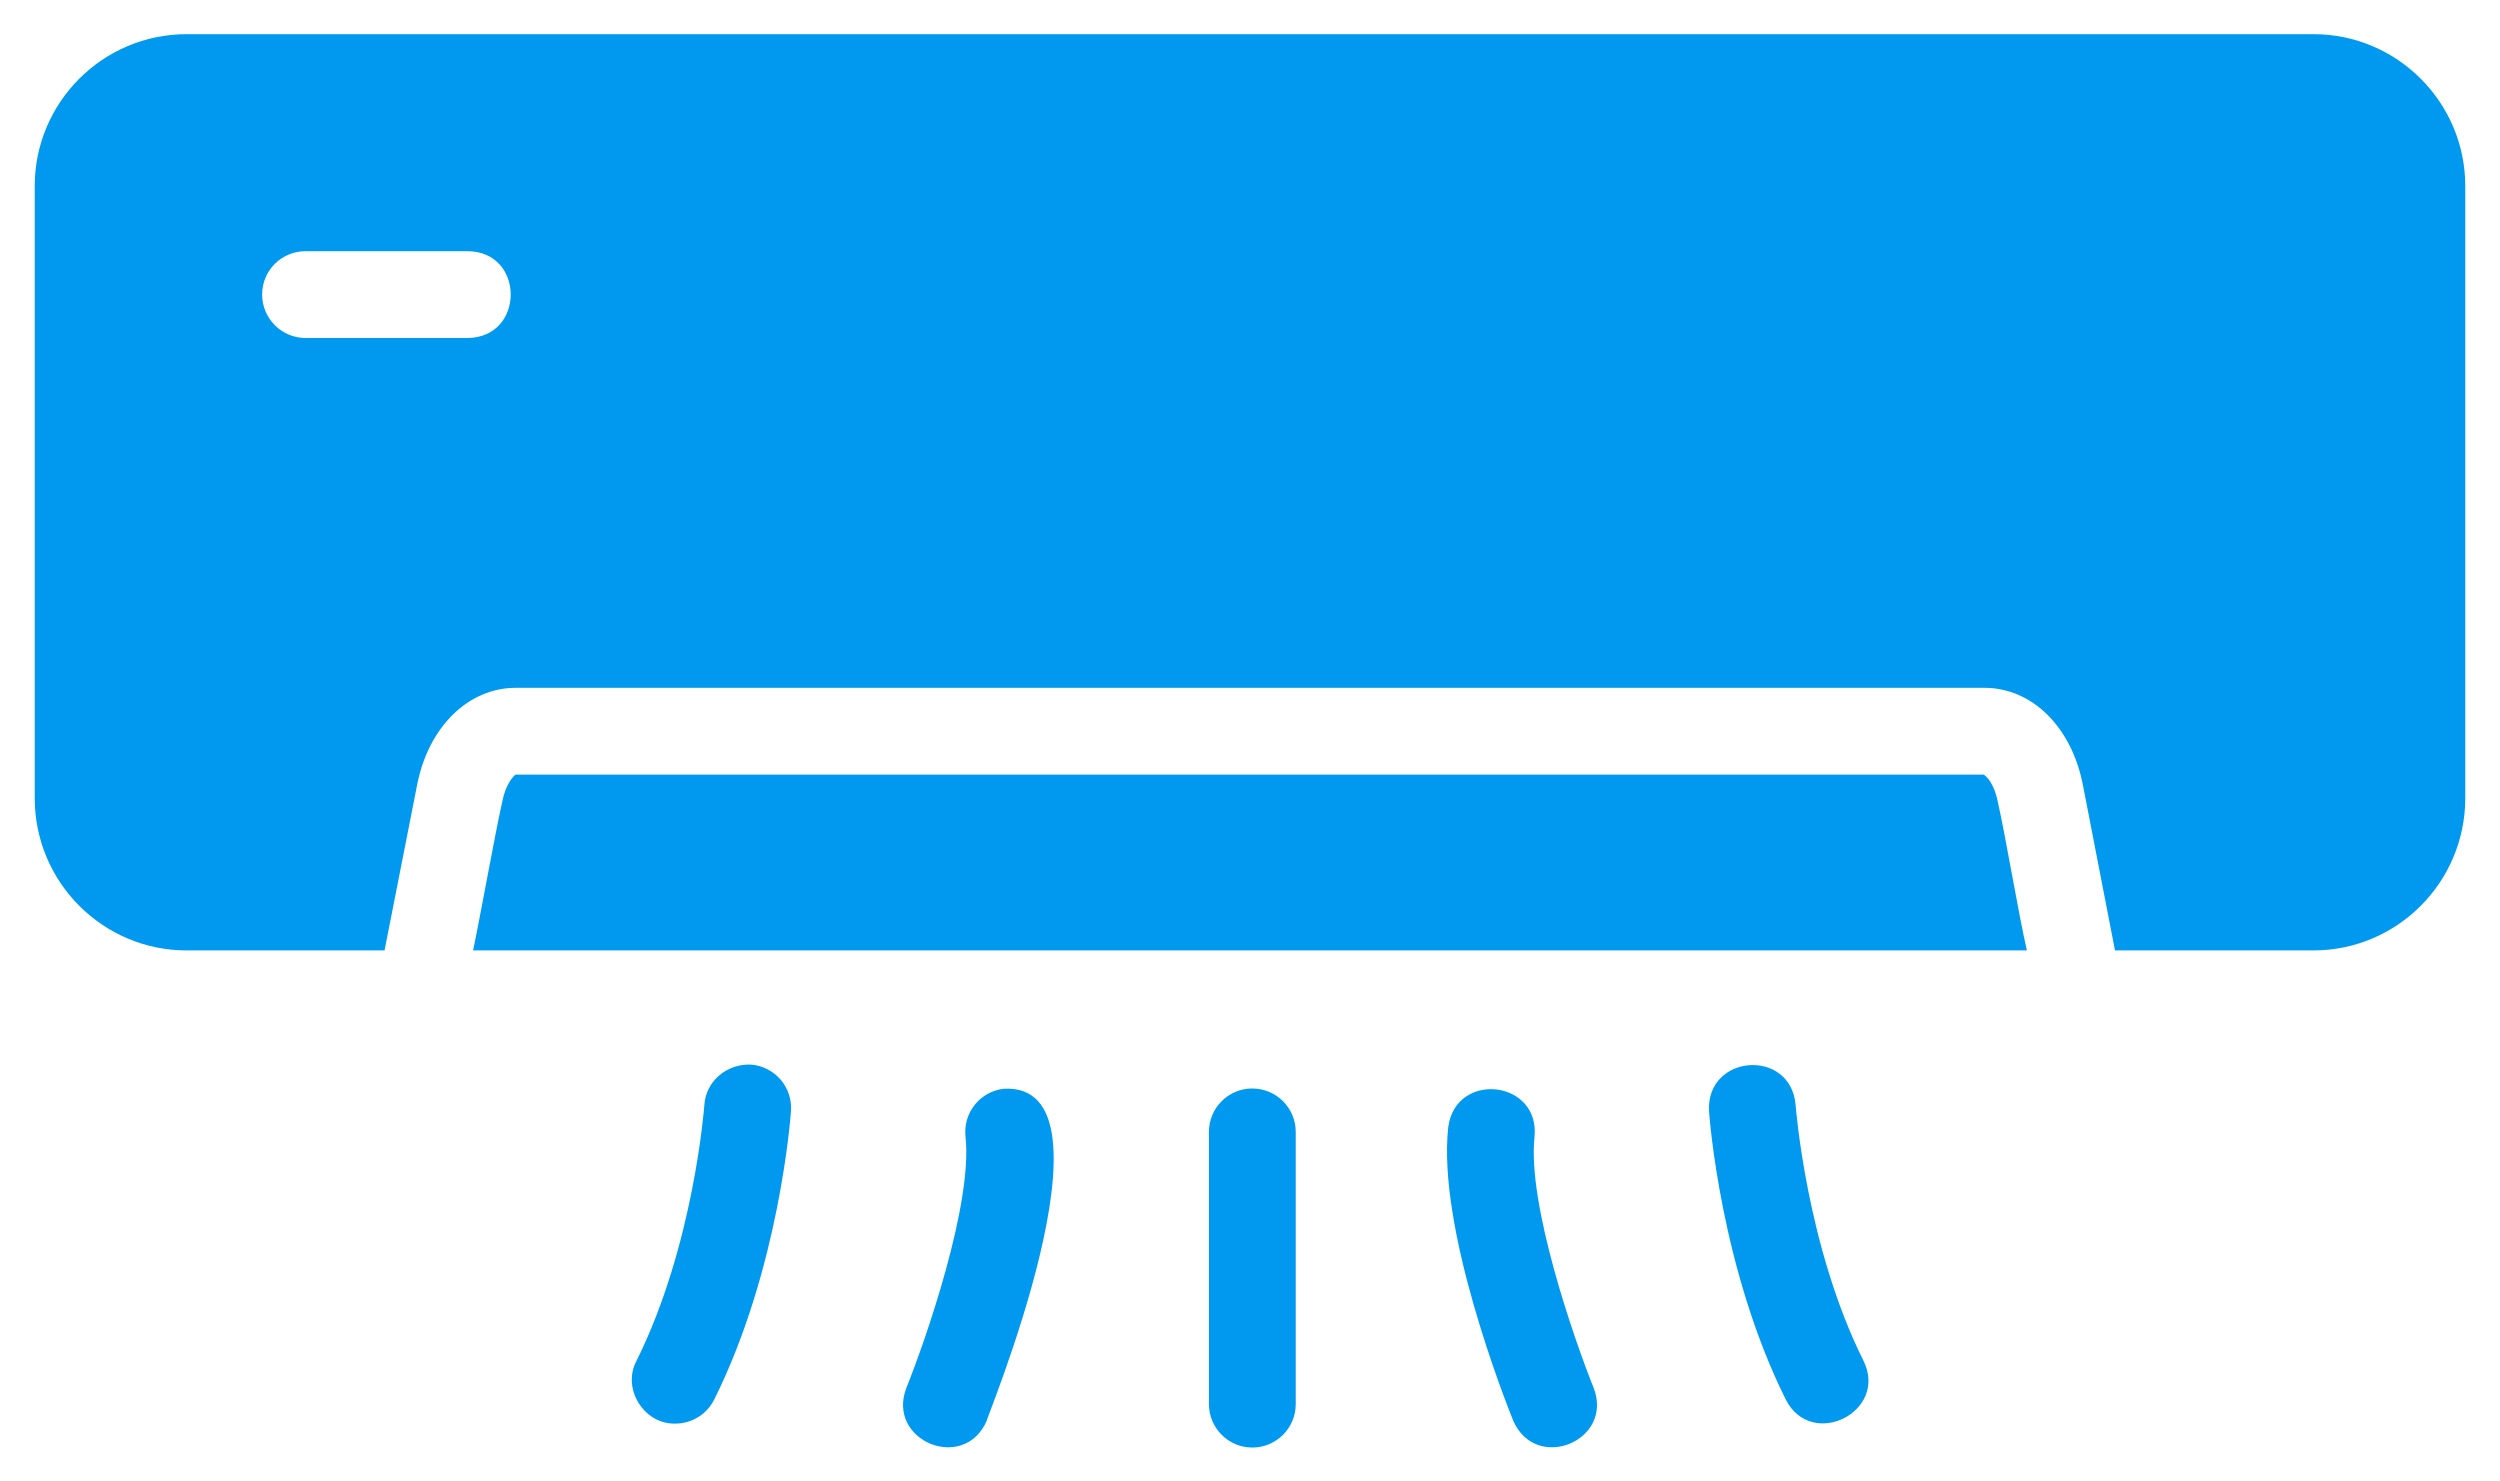 <svg width="54" height="32" viewBox="0 0 54 32" fill="none" xmlns="http://www.w3.org/2000/svg">
<path d="M49.969 0.738H4.031C2.222 0.738 0.75 2.21 0.75 4.02V17.238C0.75 19.057 2.222 20.529 4.031 20.529H8.306L9.009 16.957C9.253 15.701 10.116 14.857 11.137 14.857H42.862C43.894 14.857 44.747 15.701 44.991 16.957L45.684 20.529H49.969C51.778 20.529 53.25 19.057 53.25 17.238V4.02C53.25 2.21 51.778 0.738 49.969 0.738ZM10.106 7.301H6.6C6.084 7.301 5.662 6.879 5.662 6.363C5.662 5.838 6.084 5.426 6.6 5.426H10.106C11.339 5.438 11.342 7.282 10.106 7.301Z" fill="#0099F0"/>
<path d="M43.153 17.323C43.078 16.929 42.9 16.751 42.844 16.732H11.137C11.1 16.751 10.922 16.929 10.847 17.323C10.678 18.087 10.382 19.753 10.219 20.529H43.781C43.599 19.748 43.328 18.092 43.153 17.323ZM16.215 22.995C15.698 22.978 15.249 23.349 15.214 23.867C15.212 23.895 14.989 26.904 13.748 29.394C13.428 29.996 13.911 30.766 14.586 30.75C14.93 30.75 15.261 30.56 15.426 30.232C16.832 27.41 17.076 24.135 17.085 23.997C17.094 23.874 17.078 23.751 17.039 23.634C17 23.517 16.938 23.409 16.858 23.316C16.777 23.223 16.678 23.147 16.568 23.092C16.458 23.037 16.338 23.003 16.215 22.995ZM21.683 23.517C21.436 23.545 21.21 23.669 21.055 23.863C20.9 24.057 20.828 24.305 20.855 24.552C21.016 26.004 19.988 28.961 19.578 29.978C19.137 31.122 20.83 31.82 21.317 30.68C21.199 30.889 24.354 23.375 21.683 23.517H21.683ZM38.785 23.866C38.677 22.632 36.852 22.769 36.915 23.997C36.924 24.135 37.168 27.41 38.574 30.232C39.132 31.327 40.794 30.491 40.252 29.394C39.016 26.916 38.788 23.896 38.785 23.866ZM33.146 24.552C33.262 23.328 31.445 23.126 31.282 24.346C31.04 26.527 32.515 30.262 32.683 30.68C33.17 31.818 34.864 31.125 34.423 29.978C34.013 28.962 32.984 26.008 33.146 24.552ZM27.051 23.511C26.802 23.511 26.564 23.609 26.388 23.785C26.212 23.961 26.113 24.199 26.113 24.448V30.329C26.113 30.578 26.212 30.816 26.388 30.992C26.564 31.168 26.802 31.267 27.051 31.267C27.299 31.267 27.538 31.168 27.713 30.992C27.889 30.816 27.988 30.578 27.988 30.329V24.449C27.988 24.2 27.889 23.962 27.713 23.786C27.538 23.61 27.299 23.512 27.051 23.512V23.511Z" fill="#0099F0"/>
</svg>
